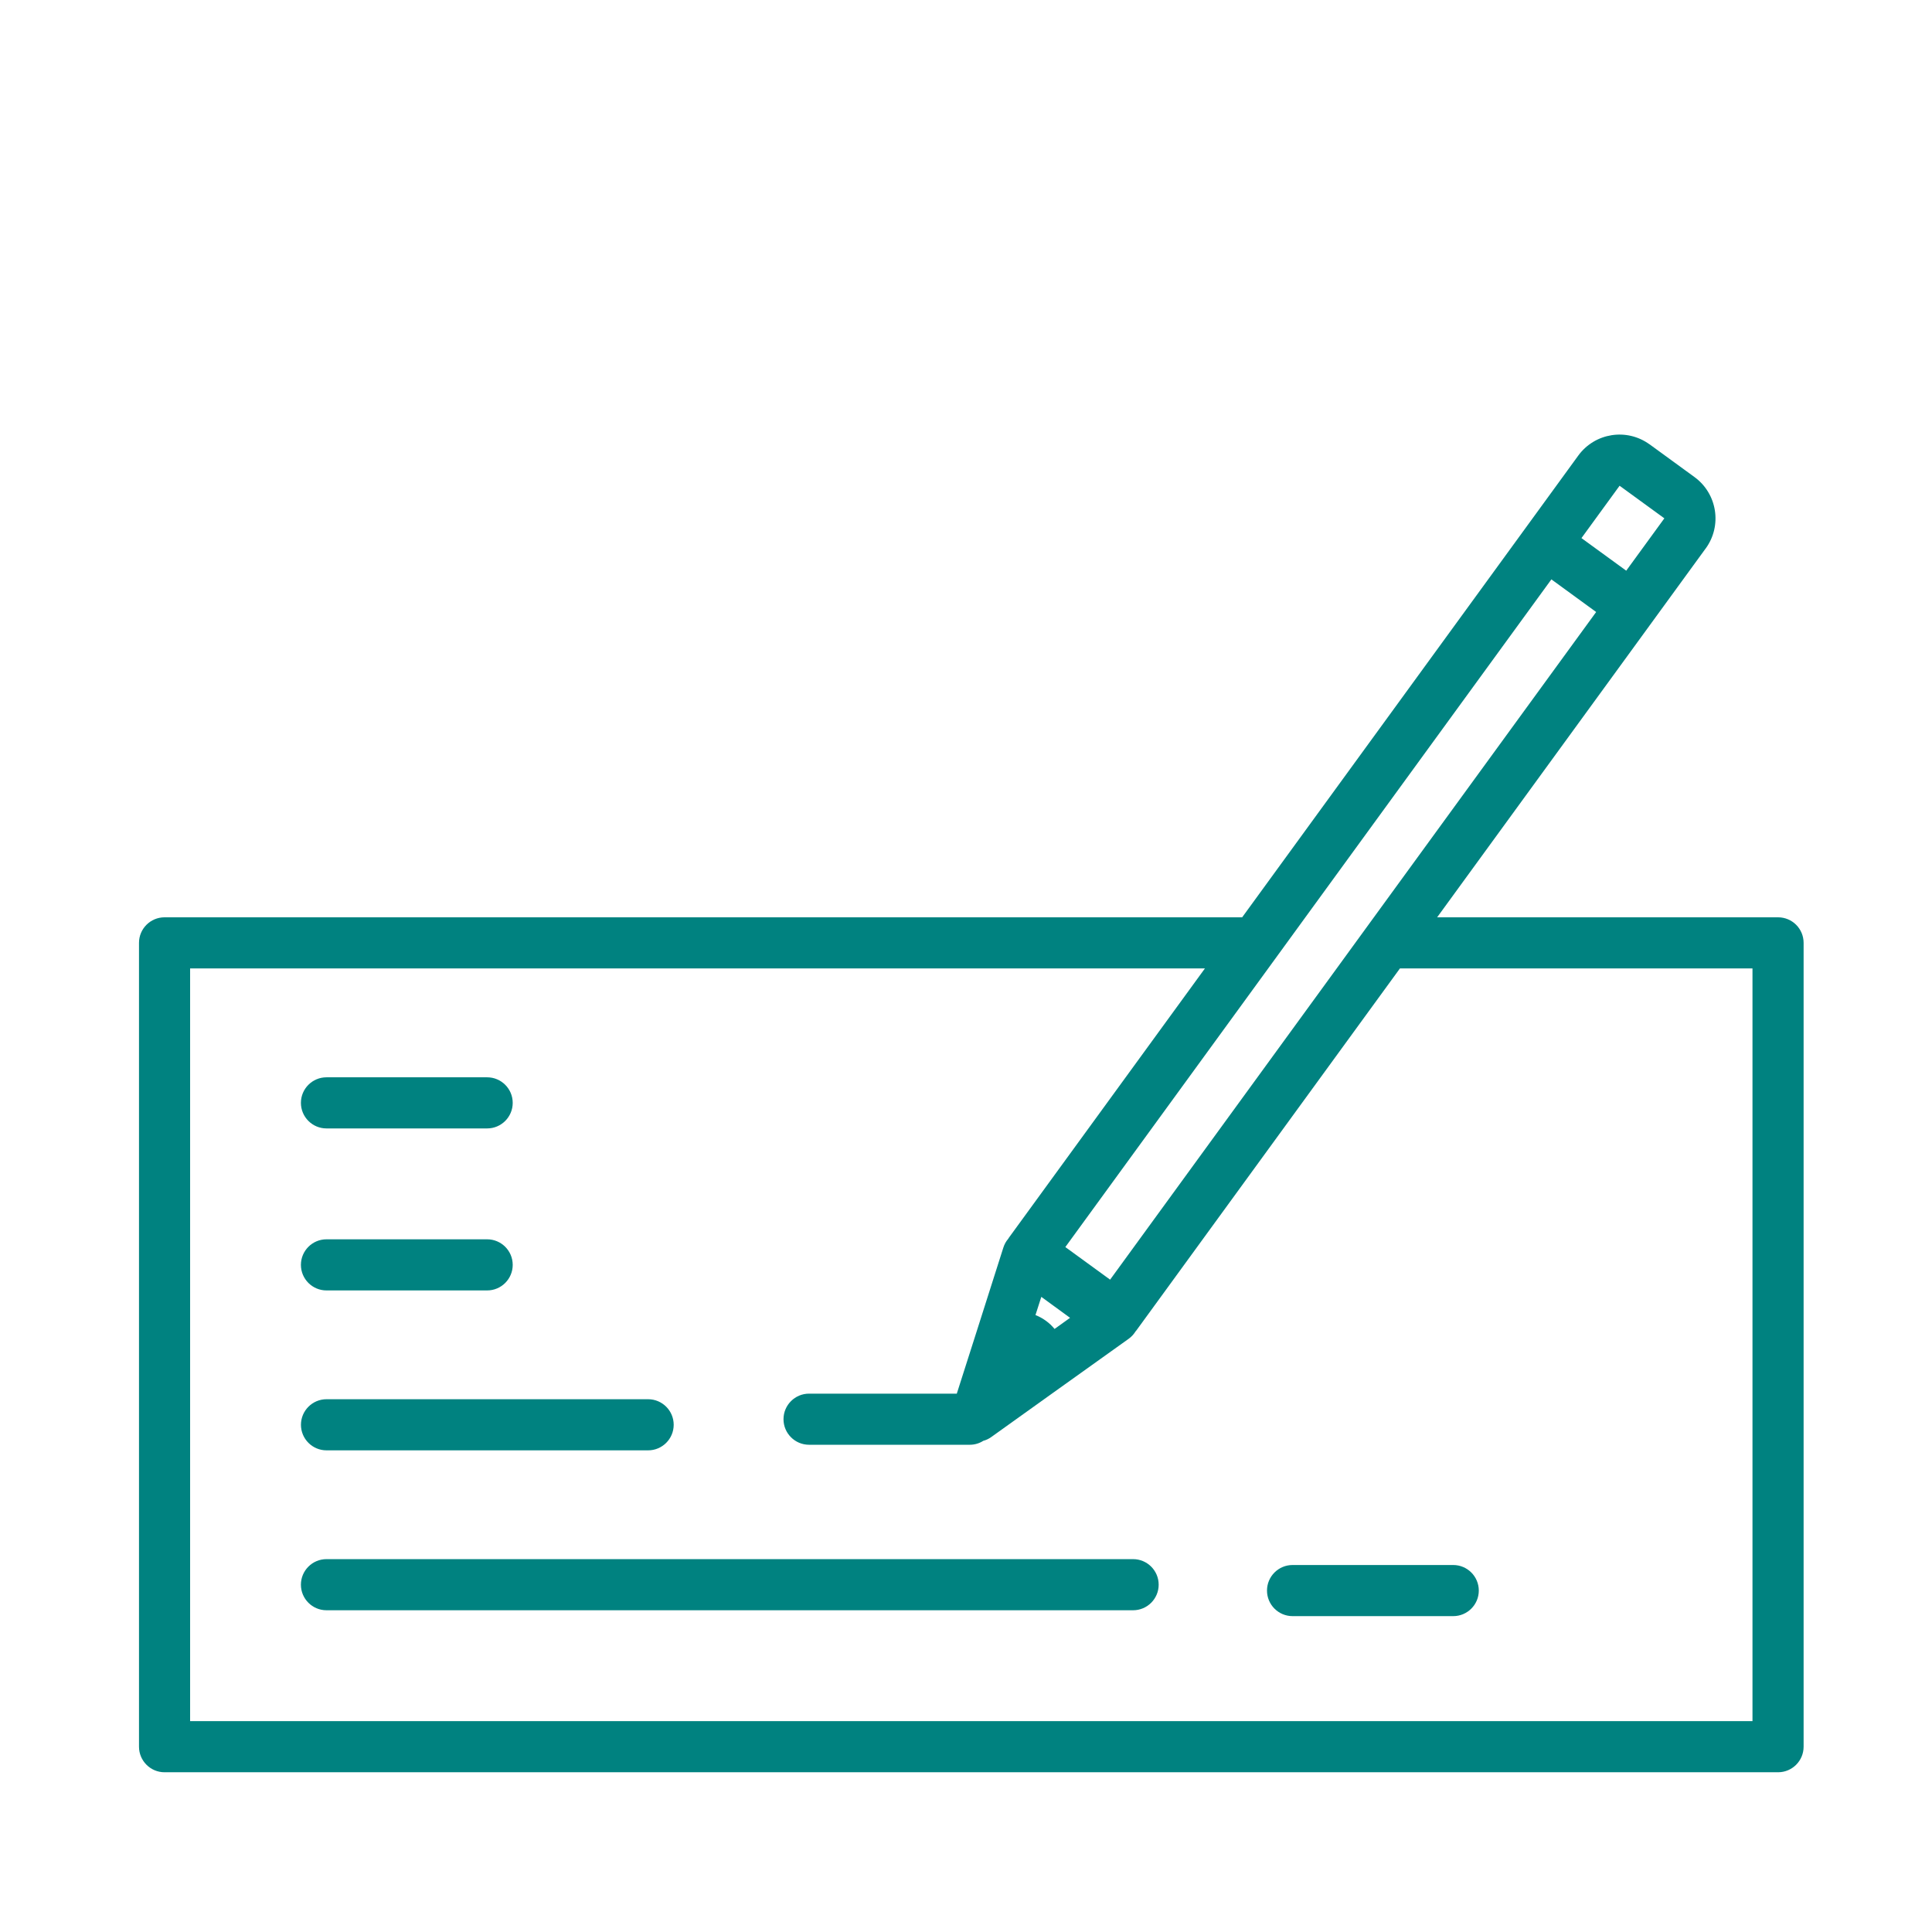 <?xml version='1.0' encoding='UTF-8'?>
<svg xmlns="http://www.w3.org/2000/svg" id="f" data-name="Signature" viewBox="0 0 453.54 453.54">
  <defs>
    <style>
      .am {
        fill: #008280;
        stroke-width: 0px;
      }
    </style>
  </defs>
  <path class="am" d="M417.4,215.34h-80.03l47.04-64.61,7.06-9.7,8.94-12.28h.01c3.9-5.37,2.71-12.87-2.65-16.77l-10.51-7.66h-.02c-5.35-3.9-12.84-2.72-16.74,2.63l-8.95,12.3-7.06,9.7-62.89,86.39H38.63c-3.31,0-6,2.68-6,6v188.7c0,3.31,2.69,6,6,6h378.77c3.32,0,6-2.69,6-6v-188.7c0-3.32-2.68-6-6-6ZM380.2,114.03l10.51,7.65-8.95,12.29-10.51-7.65,8.95-12.29ZM306.44,215.34l57.75-79.33,10.51,7.66-52.18,71.67-8.73,12-53.19,73.06-10.51-7.65,47.62-65.41,8.73-12ZM251.2,309.36l-3.64,2.61c-.15-.19-.3-.36-.47-.53-.15-.17-.31-.33-.48-.49-.16-.15-.34-.3-.52-.46-.01-.02-.03-.03-.05-.04-.07-.06-.16-.14-.25-.19-.17-.14-.35-.27-.53-.39-.09-.07-.18-.13-.27-.18-.01-.02-.02-.03-.05-.04-.2-.12-.4-.24-.6-.35-.2-.11-.4-.22-.61-.31-.21-.1-.43-.2-.65-.28l1.37-4.27,6.75,4.92ZM411.4,404.04H44.63v-176.7h238.23l-46.01,63.2c-.06.08-.12.16-.16.26-.02.01-.03.02-.03.04-.51.59-.88,1.28-1.12,2.03l-6.61,20.76-4.32,13.53h-34.68c-3.31,0-6,2.69-6,6s2.69,6,6,6h37.72c1.17,0,2.27-.34,3.19-.93.66-.17,1.29-.47,1.86-.88l14.53-10.4,17.72-12.66c.64-.46,1.18-1.04,1.59-1.69.02-.01.03-.03.03-.05.08-.07.14-.15.2-.23l61.87-84.98h82.76v176.7Z"/>
  <path class="am" d="M114.36,264.9h-37.72c-3.31,0-6-2.69-6-6s2.69-6,6-6h37.72c3.31,0,6,2.69,6,6s-2.69,6-6,6Z"/>
  <path class="am" d="M114.36,302.93h-37.72c-3.31,0-6-2.69-6-6s2.69-6,6-6h37.72c3.31,0,6,2.69,6,6s-2.69,6-6,6Z"/>
  <path class="am" d="M341.15,379.39h-37.72c-3.31,0-6-2.69-6-6s2.69-6,6-6h37.72c3.31,0,6,2.69,6,6s-2.69,6-6,6Z"/>
  <path class="am" d="M152.15,340.47h-75.5c-3.31,0-6-2.69-6-6s2.69-6,6-6h75.5c3.31,0,6,2.69,6,6s-2.69,6-6,6Z"/>
  <path class="am" d="M266,378.01H76.64c-3.31,0-6-2.69-6-6s2.69-6,6-6h189.36c3.31,0,6,2.69,6,6s-2.69,6-6,6Z"/>
  <path class="am" d="M245.79,310.26c-.17-.14-.35-.27-.53-.39.1.05.19.11.27.18.09.06.18.13.26.21Z"/>
</svg>
